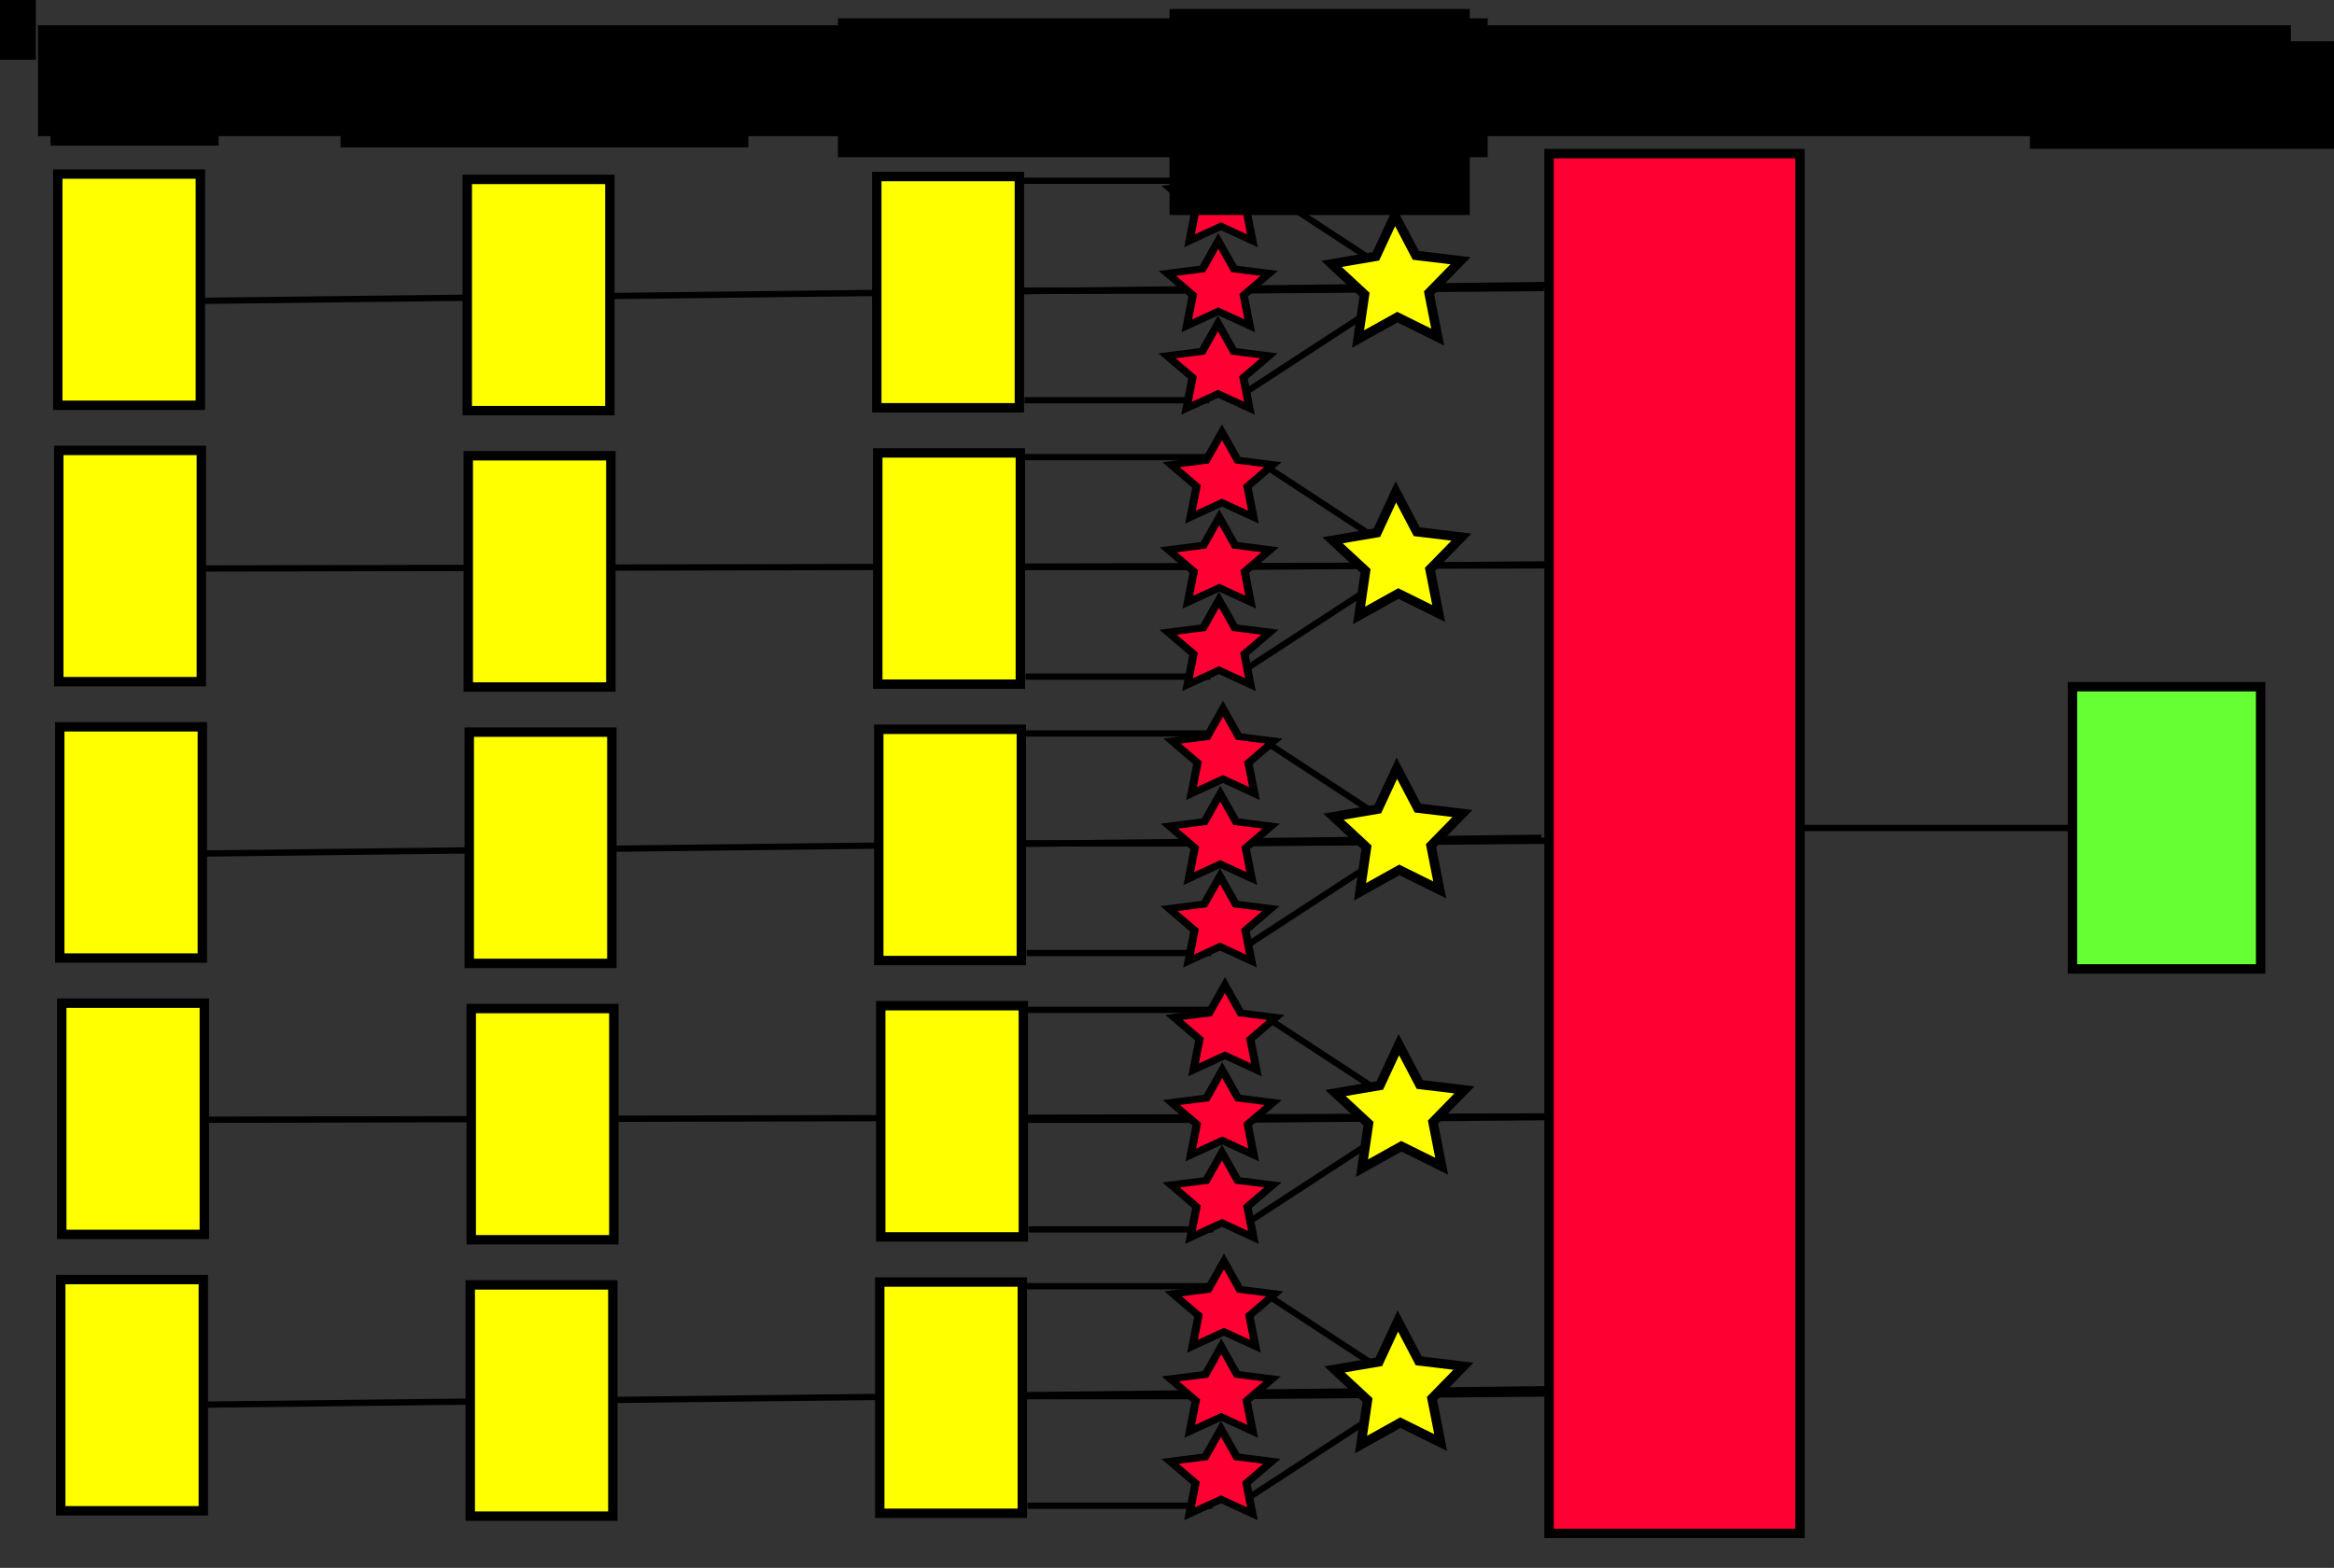 <?xml version="1.0" encoding="UTF-8" standalone="no"?>
<!-- Created with Inkscape (http://www.inkscape.org/) -->

<svg
   xmlns:dc="http://purl.org/dc/elements/1.1/"
   xmlns:cc="http://creativecommons.org/ns#"
   xmlns:rdf="http://www.w3.org/1999/02/22-rdf-syntax-ns#"
   xmlns:svg="http://www.w3.org/2000/svg"
   xmlns="http://www.w3.org/2000/svg"
   xmlns:sodipodi="http://sodipodi.sourceforge.net/DTD/sodipodi-0.dtd"
   xmlns:inkscape="http://www.inkscape.org/namespaces/inkscape"
   width="210mm"
   height="141.111mm"
   viewBox="0 0 744.094 500"
   id="svg6689"
   version="1.1"
   inkscape:version="0.91 r13725"
   sodipodi:docname="single_doc.svg">
  <rect x="0" y="0" width="744.094" height="500" fill="#333333" stroke="none"/>
  <defs
     id="defs6691" />
  <sodipodi:namedview
     id="base"
     pagecolor="#ffffff"
     bordercolor="#666666"
     borderopacity="1.0"
     inkscape:pageopacity="0.0"
     inkscape:pageshadow="2"
     inkscape:zoom="0.7"
     inkscape:cx="318.45381"
     inkscape:cy="101.14458"
     inkscape:document-units="px"
     inkscape:current-layer="layer1"
     showgrid="false"
     units="mm"
     inkscape:showpageshadow="false"
     inkscape:window-width="1600"
     inkscape:window-height="880"
     inkscape:window-x="0"
     inkscape:window-y="20"
     inkscape:window-maximized="0">
    <inkscape:grid
       type="xygrid"
       id="grid7296" />
  </sodipodi:namedview>
  <g
     inkscape:groupmode="layer"
     id="layer3"
     inkscape:label="Bg"
     sodipodi:insensitive="true">
    <g
       transform="translate(0,-552.362)"
       id="g8500"
       style="stroke-width:2;stroke-miterlimit:4;stroke-dasharray:none">
      <path
         inkscape:connector-curvature="0"
         id="path7396-4"
         d="m 326.722,874.404 58.895,0"
         style="fill:none;fill-rule:evenodd;stroke:#000000;stroke-width:2;stroke-linecap:butt;stroke-linejoin:miter;stroke-miterlimit:4;stroke-dasharray:none;stroke-opacity:1" />
      <path
         inkscape:connector-curvature="0"
         id="path7396-0-5"
         d="m 327.911,944.404 58.895,0"
         style="fill:none;fill-rule:evenodd;stroke:#000000;stroke-width:2;stroke-linecap:butt;stroke-linejoin:miter;stroke-miterlimit:4;stroke-dasharray:none;stroke-opacity:1" />
      <path
         inkscape:connector-curvature="0"
         id="path7396-6-2"
         d="m 326.797,909.455 58.895,0"
         style="fill:none;fill-rule:evenodd;stroke:#000000;stroke-width:2;stroke-linecap:butt;stroke-linejoin:miter;stroke-miterlimit:4;stroke-dasharray:none;stroke-opacity:1" />
      <path
         inkscape:connector-curvature="0"
         id="path7739"
         d="m 399.01,941.444 46.467,-30.305"
         style="fill:none;fill-rule:evenodd;stroke:#000000;stroke-width:2;stroke-linecap:butt;stroke-linejoin:miter;stroke-miterlimit:4;stroke-dasharray:none;stroke-opacity:1" />
      <path
         inkscape:transform-center-y="-14.142136"
         inkscape:transform-center-x="13.131983"
         inkscape:connector-curvature="0"
         id="path7743"
         d="m 403.686,876.779 40.145,26.295"
         style="fill:none;fill-rule:evenodd;stroke:#000000;stroke-width:2;stroke-linecap:butt;stroke-linejoin:miter;stroke-miterlimit:4;stroke-dasharray:none;stroke-opacity:1" />
      <path
         inkscape:connector-curvature="0"
         id="path7828"
         d="m 400.02,909.371 93.439,-0.758"
         style="fill:none;fill-rule:evenodd;stroke:#000000;stroke-width:2;stroke-linecap:butt;stroke-linejoin:miter;stroke-miterlimit:4;stroke-dasharray:none;stroke-opacity:1" />
      <path
         inkscape:connector-curvature="0"
         id="path7396-4-8"
         d="m 326.09,786.269 58.895,0"
         style="fill:none;fill-rule:evenodd;stroke:#000000;stroke-width:2;stroke-linecap:butt;stroke-linejoin:miter;stroke-miterlimit:4;stroke-dasharray:none;stroke-opacity:1" />
      <path
         inkscape:connector-curvature="0"
         id="path7396-0-5-9"
         d="m 327.278,856.269 58.895,0"
         style="fill:none;fill-rule:evenodd;stroke:#000000;stroke-width:2;stroke-linecap:butt;stroke-linejoin:miter;stroke-miterlimit:4;stroke-dasharray:none;stroke-opacity:1" />
      <path
         inkscape:connector-curvature="0"
         id="path7396-6-2-6"
         d="m 326.165,821.319 58.895,0"
         style="fill:none;fill-rule:evenodd;stroke:#000000;stroke-width:2;stroke-linecap:butt;stroke-linejoin:miter;stroke-miterlimit:4;stroke-dasharray:none;stroke-opacity:1" />
      <path
         inkscape:connector-curvature="0"
         id="path7739-8"
         d="m 398.378,853.308 46.467,-30.305"
         style="fill:none;fill-rule:evenodd;stroke:#000000;stroke-width:2;stroke-linecap:butt;stroke-linejoin:miter;stroke-miterlimit:4;stroke-dasharray:none;stroke-opacity:1" />
      <path
         inkscape:transform-center-y="-14.142136"
         inkscape:transform-center-x="13.131983"
         inkscape:connector-curvature="0"
         id="path7743-6"
         d="m 403.054,788.643 40.145,26.295"
         style="fill:none;fill-rule:evenodd;stroke:#000000;stroke-width:2;stroke-linecap:butt;stroke-linejoin:miter;stroke-miterlimit:4;stroke-dasharray:none;stroke-opacity:1" />
      <path
         inkscape:connector-curvature="0"
         id="path7828-0"
         d="m 399.388,821.236 93.439,-0.758"
         style="fill:none;fill-rule:evenodd;stroke:#000000;stroke-width:2;stroke-linecap:butt;stroke-linejoin:miter;stroke-miterlimit:4;stroke-dasharray:none;stroke-opacity:1" />
      <path
         inkscape:connector-curvature="0"
         id="path7396-4-6"
         d="m 325.774,698.133 58.895,0"
         style="fill:none;fill-rule:evenodd;stroke:#000000;stroke-width:2;stroke-linecap:butt;stroke-linejoin:miter;stroke-miterlimit:4;stroke-dasharray:none;stroke-opacity:1" />
      <path
         inkscape:connector-curvature="0"
         id="path7396-0-5-4"
         d="m 326.962,768.133 58.895,0"
         style="fill:none;fill-rule:evenodd;stroke:#000000;stroke-width:2;stroke-linecap:butt;stroke-linejoin:miter;stroke-miterlimit:4;stroke-dasharray:none;stroke-opacity:1" />
      <path
         inkscape:connector-curvature="0"
         id="path7396-6-2-3"
         d="m 325.849,733.184 58.895,0"
         style="fill:none;fill-rule:evenodd;stroke:#000000;stroke-width:2;stroke-linecap:butt;stroke-linejoin:miter;stroke-miterlimit:4;stroke-dasharray:none;stroke-opacity:1" />
      <path
         inkscape:connector-curvature="0"
         id="path7739-5"
         d="m 398.062,765.172 46.467,-30.305"
         style="fill:none;fill-rule:evenodd;stroke:#000000;stroke-width:2;stroke-linecap:butt;stroke-linejoin:miter;stroke-miterlimit:4;stroke-dasharray:none;stroke-opacity:1" />
      <path
         inkscape:transform-center-y="-14.142136"
         inkscape:transform-center-x="13.131983"
         inkscape:connector-curvature="0"
         id="path7743-4"
         d="m 402.738,700.507 40.145,26.295"
         style="fill:none;fill-rule:evenodd;stroke:#000000;stroke-width:2;stroke-linecap:butt;stroke-linejoin:miter;stroke-miterlimit:4;stroke-dasharray:none;stroke-opacity:1" />
      <path
         inkscape:connector-curvature="0"
         id="path7828-05"
         d="m 399.072,733.1 93.439,-0.758"
         style="fill:none;fill-rule:evenodd;stroke:#000000;stroke-width:2;stroke-linecap:butt;stroke-linejoin:miter;stroke-miterlimit:4;stroke-dasharray:none;stroke-opacity:1" />
      <path
         inkscape:connector-curvature="0"
         id="path7396-4-5"
         d="m 325.458,609.997 58.895,0"
         style="fill:none;fill-rule:evenodd;stroke:#000000;stroke-width:2;stroke-linecap:butt;stroke-linejoin:miter;stroke-miterlimit:4;stroke-dasharray:none;stroke-opacity:1" />
      <path
         inkscape:connector-curvature="0"
         id="path7396-0-5-48"
         d="m 326.646,679.997 58.895,0"
         style="fill:none;fill-rule:evenodd;stroke:#000000;stroke-width:2;stroke-linecap:butt;stroke-linejoin:miter;stroke-miterlimit:4;stroke-dasharray:none;stroke-opacity:1" />
      <path
         inkscape:connector-curvature="0"
         id="path7396-6-2-1"
         d="m 325.532,645.048 58.895,0"
         style="fill:none;fill-rule:evenodd;stroke:#000000;stroke-width:2;stroke-linecap:butt;stroke-linejoin:miter;stroke-miterlimit:4;stroke-dasharray:none;stroke-opacity:1" />
      <path
         inkscape:connector-curvature="0"
         id="path7739-80"
         d="m 397.746,677.036 46.467,-30.305"
         style="fill:none;fill-rule:evenodd;stroke:#000000;stroke-width:2;stroke-linecap:butt;stroke-linejoin:miter;stroke-miterlimit:4;stroke-dasharray:none;stroke-opacity:1" />
      <path
         inkscape:transform-center-y="-14.142136"
         inkscape:transform-center-x="13.131983"
         inkscape:connector-curvature="0"
         id="path7743-2"
         d="m 402.422,612.371 40.145,26.295"
         style="fill:none;fill-rule:evenodd;stroke:#000000;stroke-width:2;stroke-linecap:butt;stroke-linejoin:miter;stroke-miterlimit:4;stroke-dasharray:none;stroke-opacity:1" />
      <path
         inkscape:connector-curvature="0"
         id="path7828-1"
         d="m 398.756,644.964 93.439,-0.758"
         style="fill:none;fill-rule:evenodd;stroke:#000000;stroke-width:2;stroke-linecap:butt;stroke-linejoin:miter;stroke-miterlimit:4;stroke-dasharray:none;stroke-opacity:1" />
      <path
         inkscape:connector-curvature="0"
         id="path7396-4-0"
         d="m 326.406,962.54 58.895,0"
         style="fill:none;fill-rule:evenodd;stroke:#000000;stroke-width:2;stroke-linecap:butt;stroke-linejoin:miter;stroke-miterlimit:4;stroke-dasharray:none;stroke-opacity:1" />
      <path
         inkscape:connector-curvature="0"
         id="path7396-0-5-6"
         d="m 327.594,1032.54 58.895,0"
         style="fill:none;fill-rule:evenodd;stroke:#000000;stroke-width:2;stroke-linecap:butt;stroke-linejoin:miter;stroke-miterlimit:4;stroke-dasharray:none;stroke-opacity:1" />
      <path
         inkscape:connector-curvature="0"
         id="path7396-6-2-4"
         d="m 326.481,997.591 58.895,0"
         style="fill:none;fill-rule:evenodd;stroke:#000000;stroke-width:2;stroke-linecap:butt;stroke-linejoin:miter;stroke-miterlimit:4;stroke-dasharray:none;stroke-opacity:1" />
      <path
         inkscape:connector-curvature="0"
         id="path7739-6"
         d="m 398.694,1029.58 46.467,-30.305"
         style="fill:none;fill-rule:evenodd;stroke:#000000;stroke-width:2;stroke-linecap:butt;stroke-linejoin:miter;stroke-miterlimit:4;stroke-dasharray:none;stroke-opacity:1" />
      <path
         inkscape:transform-center-y="-14.142136"
         inkscape:transform-center-x="13.131983"
         inkscape:connector-curvature="0"
         id="path7743-28"
         d="m 403.37,964.914 40.145,26.295"
         style="fill:none;fill-rule:evenodd;stroke:#000000;stroke-width:2;stroke-linecap:butt;stroke-linejoin:miter;stroke-miterlimit:4;stroke-dasharray:none;stroke-opacity:1" />
      <path
         inkscape:connector-curvature="0"
         id="path7828-4"
         d="m 399.704,997.507 93.439,-0.758"
         style="fill:none;fill-rule:evenodd;stroke:#000000;stroke-width:2;stroke-linecap:butt;stroke-linejoin:miter;stroke-miterlimit:4;stroke-dasharray:none;stroke-opacity:1" />
    </g>
    <path
       style="fill:none;fill-rule:evenodd;stroke:#000000;stroke-width:2;stroke-linecap:butt;stroke-linejoin:miter;stroke-miterlimit:4;stroke-dasharray:none;stroke-opacity:1"
       d="M 492.954,90.888 63.64,95.939"
       id="path8564"
       inkscape:connector-curvature="0" />
    <path
       style="fill:none;fill-rule:evenodd;stroke:#000000;stroke-width:2;stroke-linecap:butt;stroke-linejoin:miter;stroke-miterlimit:4;stroke-dasharray:none;stroke-opacity:1"
       d="M 493.474,180.286 64.13,181.298"
       id="path8564-7"
       inkscape:connector-curvature="0" />
    <path
       style="fill:none;fill-rule:evenodd;stroke:#000000;stroke-width:2;stroke-linecap:butt;stroke-linejoin:miter;stroke-miterlimit:4;stroke-dasharray:none;stroke-opacity:1"
       d="M 491.439,267.16 62.124,272.211"
       id="path8564-2"
       inkscape:connector-curvature="0" />
    <path
       style="fill:none;fill-rule:evenodd;stroke:#000000;stroke-width:2;stroke-linecap:butt;stroke-linejoin:miter;stroke-miterlimit:4;stroke-dasharray:none;stroke-opacity:1"
       d="m 494.484,356.029 -429.343,1.059"
       id="path8564-4"
       inkscape:connector-curvature="0" />
    <path
       style="fill:none;fill-rule:evenodd;stroke:#000000;stroke-width:2;stroke-linecap:butt;stroke-linejoin:miter;stroke-miterlimit:4;stroke-dasharray:none;stroke-opacity:1"
       d="m 495.481,442.985 -429.316,4.933"
       id="path8564-0"
       inkscape:connector-curvature="0" />
    <path
       transform="translate(0,-552.362)"
       style="fill:#ffffff;fill-opacity:1;fill-rule:evenodd;stroke:#000000;stroke-width:2;stroke-linecap:butt;stroke-linejoin:miter;stroke-miterlimit:4;stroke-dasharray:none;stroke-opacity:1"
       d="m 572.833,816.403 86.868,0"
       id="path7503"
       inkscape:connector-curvature="0" />
  </g>
  <g
     inkscape:label="Layer 1"
     inkscape:groupmode="layer"
     id="layer1"
     transform="translate(0,-552.362)">
    <rect
       style="fill:#ff0033;fill-opacity:1;stroke:#000000;stroke-width:3;stroke-miterlimit:4;stroke-dasharray:none;stroke-opacity:1"
       id="rect7501"
       width="80"
       height="440"
       x="493.843"
       y="601.352" />
    <rect
       style="fill:#66ff33;fill-opacity:1;stroke:#000000;stroke-width:3;stroke-miterlimit:4;stroke-dasharray:none;stroke-opacity:1"
       id="rect7505"
       width="60"
       height="90"
       x="660.711"
       y="771.352" />
    <g
       id="g8661"
       style="fill:#ffff00;fill-opacity:1;stroke:#000000;stroke-opacity:1">
      <path
         inkscape:transform-center-y="-1.9079123"
         inkscape:transform-center-x="0.16384094"
         d="m 459.619,924.271 -12.867,-6.367 -12.539,6.99 2.079,-14.205 -10.523,-9.765 14.152,-2.412 6.036,-13.025 6.667,12.714 14.253,1.715 -10.031,10.27 z"
         inkscape:randomized="0"
         inkscape:rounded="0"
         inkscape:flatsided="false"
         sodipodi:arg2="1.5462682"
         sodipodi:arg1="0.9179497"
         sodipodi:r2="10.809104"
         sodipodi:r1="21.61821"
         sodipodi:cy="907.09857"
         sodipodi:cx="446.48724"
         sodipodi:sides="5"
         id="path7745"
         style="fill:#ffff00;fill-opacity:1;stroke:#000000;stroke-width:3;stroke-miterlimit:4;stroke-dasharray:none;stroke-opacity:1"
         sodipodi:type="star" />
      <path
         inkscape:transform-center-y="-1.9079123"
         inkscape:transform-center-x="0.16384094"
         d="m 458.987,836.135 -12.867,-6.367 -12.539,6.99 2.079,-14.205 -10.523,-9.765 14.152,-2.412 6.036,-13.025 6.667,12.714 14.253,1.715 -10.031,10.27 z"
         inkscape:randomized="0"
         inkscape:rounded="0"
         inkscape:flatsided="false"
         sodipodi:arg2="1.5462682"
         sodipodi:arg1="0.9179497"
         sodipodi:r2="10.809104"
         sodipodi:r1="21.61821"
         sodipodi:cy="818.96277"
         sodipodi:cx="445.85498"
         sodipodi:sides="5"
         id="path7745-7"
         style="fill:#ffff00;fill-opacity:1;stroke:#000000;stroke-width:3;stroke-miterlimit:4;stroke-dasharray:none;stroke-opacity:1"
         sodipodi:type="star" />
      <path
         inkscape:transform-center-y="-1.9079123"
         inkscape:transform-center-x="0.16384094"
         d="m 458.671,748 -12.867,-6.367 -12.539,6.99 2.079,-14.205 -10.523,-9.765 14.152,-2.412 6.036,-13.025 6.667,12.714 14.253,1.715 -10.031,10.27 z"
         inkscape:randomized="0"
         inkscape:rounded="0"
         inkscape:flatsided="false"
         sodipodi:arg2="1.5462682"
         sodipodi:arg1="0.9179497"
         sodipodi:r2="10.809104"
         sodipodi:r1="21.61821"
         sodipodi:cy="730.82697"
         sodipodi:cx="445.53885"
         sodipodi:sides="5"
         id="path7745-8"
         style="fill:#ffff00;fill-opacity:1;stroke:#000000;stroke-width:3;stroke-miterlimit:4;stroke-dasharray:none;stroke-opacity:1"
         sodipodi:type="star" />
      <path
         inkscape:transform-center-y="-1.9079123"
         inkscape:transform-center-x="0.16384094"
         d="m 458.355,659.864 -12.867,-6.367 -12.539,6.99 2.079,-14.205 -10.523,-9.765 14.152,-2.412 6.036,-13.025 6.667,12.714 14.253,1.715 -10.031,10.27 z"
         inkscape:randomized="0"
         inkscape:rounded="0"
         inkscape:flatsided="false"
         sodipodi:arg2="1.5462682"
         sodipodi:arg1="0.9179497"
         sodipodi:r2="10.809104"
         sodipodi:r1="21.61821"
         sodipodi:cy="642.69116"
         sodipodi:cx="445.22272"
         sodipodi:sides="5"
         id="path7745-6"
         style="fill:#ffff00;fill-opacity:1;stroke:#000000;stroke-width:3;stroke-miterlimit:4;stroke-dasharray:none;stroke-opacity:1"
         sodipodi:type="star" />
      <path
         inkscape:transform-center-y="-1.9079123"
         inkscape:transform-center-x="0.16384094"
         d="m 459.303,1012.407 -12.867,-6.367 -12.539,6.99 2.079,-14.205 -10.523,-9.765 14.152,-2.412 6.036,-13.025 6.667,12.714 14.253,1.715 -10.031,10.27 z"
         inkscape:randomized="0"
         inkscape:rounded="0"
         inkscape:flatsided="false"
         sodipodi:arg2="1.5462682"
         sodipodi:arg1="0.9179497"
         sodipodi:r2="10.809104"
         sodipodi:r1="21.61821"
         sodipodi:cy="995.23438"
         sodipodi:cx="446.17111"
         sodipodi:sides="5"
         id="path7745-5"
         style="fill:#ffff00;fill-opacity:1;stroke:#000000;stroke-width:3;stroke-miterlimit:4;stroke-dasharray:none;stroke-opacity:1"
         sodipodi:type="star" />
    </g>
    <g
       id="g8623"
       style="fill:#ffff00;fill-opacity:1;stroke:#000000;stroke-opacity:1">
      <rect
         y="872.272"
         x="19.683"
         height="73.741"
         width="45.457"
         id="rect7256-1-4"
         style="fill:#ffff00;fill-opacity:1;stroke:#000000;stroke-width:3;stroke-miterlimit:4;stroke-dasharray:none;stroke-opacity:1" />
      <rect
         y="784.137"
         x="19.05"
         height="73.741"
         width="45.457"
         id="rect7256-1-4-38"
         style="fill:#ffff00;fill-opacity:1;stroke:#000000;stroke-width:3;stroke-miterlimit:4;stroke-dasharray:none;stroke-opacity:1" />
      <rect
         y="696.001"
         x="18.734"
         height="73.741"
         width="45.457"
         id="rect7256-1-4-8"
         style="fill:#ffff00;fill-opacity:1;stroke:#000000;stroke-width:3;stroke-miterlimit:4;stroke-dasharray:none;stroke-opacity:1" />
      <rect
         y="607.865"
         x="18.418"
         height="73.741"
         width="45.457"
         id="rect7256-1-4-2"
         style="fill:#ffff00;fill-opacity:1;stroke:#000000;stroke-width:3;stroke-miterlimit:4;stroke-dasharray:none;stroke-opacity:1" />
      <rect
         y="960.408"
         x="19.366"
         height="73.741"
         width="45.457"
         id="rect7256-1-4-1"
         style="fill:#ffff00;fill-opacity:1;stroke:#000000;stroke-width:3;stroke-miterlimit:4;stroke-dasharray:none;stroke-opacity:1" />
    </g>
    <g
       id="g8630"
       style="fill:#ffff00;fill-opacity:1;stroke:#000000;stroke-opacity:1">
      <rect
         y="873.978"
         x="150.236"
         height="73.741"
         width="45.457"
         id="rect7256-1-4-3"
         style="fill:#ffff00;fill-opacity:1;stroke:#000000;stroke-width:3;stroke-miterlimit:4;stroke-dasharray:none;stroke-opacity:1" />
      <rect
         y="785.842"
         x="149.604"
         height="73.741"
         width="45.457"
         id="rect7256-1-4-3-8"
         style="fill:#ffff00;fill-opacity:1;stroke:#000000;stroke-width:3;stroke-miterlimit:4;stroke-dasharray:none;stroke-opacity:1" />
      <rect
         y="697.706"
         x="149.287"
         height="73.741"
         width="45.457"
         id="rect7256-1-4-3-9"
         style="fill:#ffff00;fill-opacity:1;stroke:#000000;stroke-width:3;stroke-miterlimit:4;stroke-dasharray:none;stroke-opacity:1" />
      <rect
         y="609.571"
         x="148.971"
         height="73.741"
         width="45.457"
         id="rect7256-1-4-3-2"
         style="fill:#ffff00;fill-opacity:1;stroke:#000000;stroke-width:3;stroke-miterlimit:4;stroke-dasharray:none;stroke-opacity:1" />
      <rect
         y="962.114"
         x="149.92"
         height="73.741"
         width="45.457"
         id="rect7256-1-4-3-0"
         style="fill:#ffff00;fill-opacity:1;stroke:#000000;stroke-width:3;stroke-miterlimit:4;stroke-dasharray:none;stroke-opacity:1" />
    </g>
    <g
       id="g8637"
       style="fill:#ffff00;fill-opacity:1;stroke:#000000;stroke-opacity:1">
      <rect
         y="873.069"
         x="280.789"
         height="73.741"
         width="45.457"
         id="rect7256-1-4-3-3"
         style="fill:#ffff00;fill-opacity:1;stroke:#000000;stroke-width:3;stroke-miterlimit:4;stroke-dasharray:none;stroke-opacity:1" />
      <rect
         y="784.933"
         x="280.157"
         height="73.741"
         width="45.457"
         id="rect7256-1-4-3-3-3"
         style="fill:#ffff00;fill-opacity:1;stroke:#000000;stroke-width:3;stroke-miterlimit:4;stroke-dasharray:none;stroke-opacity:1" />
      <rect
         y="696.798"
         x="279.841"
         height="73.741"
         width="45.457"
         id="rect7256-1-4-3-3-7"
         style="fill:#ffff00;fill-opacity:1;stroke:#000000;stroke-width:3;stroke-miterlimit:4;stroke-dasharray:none;stroke-opacity:1" />
      <rect
         y="608.662"
         x="279.525"
         height="73.741"
         width="45.457"
         id="rect7256-1-4-3-3-4"
         style="fill:#ffff00;fill-opacity:1;stroke:#000000;stroke-width:3;stroke-miterlimit:4;stroke-dasharray:none;stroke-opacity:1" />
      <rect
         y="961.205"
         x="280.473"
         height="73.741"
         width="45.457"
         id="rect7256-1-4-3-3-8"
         style="fill:#ffff00;fill-opacity:1;stroke:#000000;stroke-width:3;stroke-miterlimit:4;stroke-dasharray:none;stroke-opacity:1" />
    </g>
    <g
       id="g8644"
       style="fill:#ff0033;fill-opacity:1;stroke:#000000;stroke-opacity:1">
      <path
         transform="matrix(0.853,0,0,0.748,32.26,433.751)"
         inkscape:transform-center-y="-1.9098301"
         d="m 420,578.525 5.878,11.91 13.143,1.91 -9.511,9.271 2.245,13.09 L 420,608.525 l -11.756,6.18 2.245,-13.09 -9.511,-9.271 13.143,-1.91 z"
         inkscape:randomized="0"
         inkscape:rounded="0"
         inkscape:flatsided="false"
         sodipodi:arg2="-0.9424778"
         sodipodi:arg1="-1.5707963"
         sodipodi:r2="10"
         sodipodi:r1="20"
         sodipodi:cy="598.5246"
         sodipodi:cx="420"
         sodipodi:sides="5"
         id="path7532-6-7"
         style="fill:#ff0033;fill-opacity:1;stroke:#000000;stroke-width:3;stroke-miterlimit:4;stroke-dasharray:none;stroke-opacity:1"
         sodipodi:type="star" />
      <path
         transform="matrix(0.853,0,0,0.748,32.26,433.751)"
         inkscape:transform-center-y="-1.9098301"
         d="m 418.99,614.789 5.878,11.91 13.143,1.91 -9.511,9.271 2.245,13.09 -11.756,-6.18 -11.756,6.18 2.245,-13.09 -9.511,-9.271 13.143,-1.91 z"
         inkscape:randomized="0"
         inkscape:rounded="0"
         inkscape:flatsided="false"
         sodipodi:arg2="-0.9424778"
         sodipodi:arg1="-1.5707963"
         sodipodi:r2="10"
         sodipodi:r1="20"
         sodipodi:cy="634.78857"
         sodipodi:cx="418.98984"
         sodipodi:sides="5"
         id="path7532-7-89-2"
         style="fill:#ff0033;fill-opacity:1;stroke:#000000;stroke-width:3;stroke-miterlimit:4;stroke-dasharray:none;stroke-opacity:1"
         sodipodi:type="star" />
      <path
         transform="matrix(0.853,0,0,0.748,32.26,433.751)"
         inkscape:transform-center-y="-1.9098301"
         d="m 418.888,649.941 5.878,11.91 13.143,1.91 -9.511,9.271 2.245,13.09 -11.756,-6.18 -11.756,6.18 2.245,-13.09 -9.511,-9.271 13.143,-1.91 z"
         inkscape:randomized="0"
         inkscape:rounded="0"
         inkscape:flatsided="false"
         sodipodi:arg2="-0.9424778"
         sodipodi:arg1="-1.5707963"
         sodipodi:r2="10"
         sodipodi:r1="20"
         sodipodi:cy="669.94086"
         sodipodi:cx="418.88831"
         sodipodi:sides="5"
         id="path7532-7-8-2-72"
         style="fill:#ff0033;fill-opacity:1;stroke:#000000;stroke-width:3;stroke-miterlimit:4;stroke-dasharray:none;stroke-opacity:1"
         sodipodi:type="star" />
      <path
         transform="matrix(0.853,0,0,0.748,31.628,345.616)"
         inkscape:transform-center-y="-1.9098301"
         d="m 420,578.525 5.878,11.91 13.143,1.91 -9.511,9.271 2.245,13.09 L 420,608.525 l -11.756,6.18 2.245,-13.09 -9.511,-9.271 13.143,-1.91 z"
         inkscape:randomized="0"
         inkscape:rounded="0"
         inkscape:flatsided="false"
         sodipodi:arg2="-0.9424778"
         sodipodi:arg1="-1.5707963"
         sodipodi:r2="10"
         sodipodi:r1="20"
         sodipodi:cy="598.5246"
         sodipodi:cx="420"
         sodipodi:sides="5"
         id="path7532-6-7-3"
         style="fill:#ff0033;fill-opacity:1;stroke:#000000;stroke-width:3;stroke-miterlimit:4;stroke-dasharray:none;stroke-opacity:1"
         sodipodi:type="star" />
      <path
         transform="matrix(0.853,0,0,0.748,31.628,345.616)"
         inkscape:transform-center-y="-1.9098301"
         d="m 418.99,614.789 5.878,11.91 13.143,1.91 -9.511,9.271 2.245,13.09 -11.756,-6.18 -11.756,6.18 2.245,-13.09 -9.511,-9.271 13.143,-1.91 z"
         inkscape:randomized="0"
         inkscape:rounded="0"
         inkscape:flatsided="false"
         sodipodi:arg2="-0.9424778"
         sodipodi:arg1="-1.5707963"
         sodipodi:r2="10"
         sodipodi:r1="20"
         sodipodi:cy="634.78857"
         sodipodi:cx="418.98984"
         sodipodi:sides="5"
         id="path7532-7-89-2-3"
         style="fill:#ff0033;fill-opacity:1;stroke:#000000;stroke-width:3;stroke-miterlimit:4;stroke-dasharray:none;stroke-opacity:1"
         sodipodi:type="star" />
      <path
         transform="matrix(0.853,0,0,0.748,31.628,345.616)"
         inkscape:transform-center-y="-1.9098301"
         d="m 418.888,649.941 5.878,11.91 13.143,1.91 -9.511,9.271 2.245,13.09 -11.756,-6.18 -11.756,6.18 2.245,-13.09 -9.511,-9.271 13.143,-1.91 z"
         inkscape:randomized="0"
         inkscape:rounded="0"
         inkscape:flatsided="false"
         sodipodi:arg2="-0.9424778"
         sodipodi:arg1="-1.5707963"
         sodipodi:r2="10"
         sodipodi:r1="20"
         sodipodi:cy="669.94086"
         sodipodi:cx="418.88831"
         sodipodi:sides="5"
         id="path7532-7-8-2-72-3"
         style="fill:#ff0033;fill-opacity:1;stroke:#000000;stroke-width:3;stroke-miterlimit:4;stroke-dasharray:none;stroke-opacity:1"
         sodipodi:type="star" />
      <path
         transform="matrix(0.853,0,0,0.748,31.312,257.48)"
         inkscape:transform-center-y="-1.9098301"
         d="m 420,578.525 5.878,11.91 13.143,1.91 -9.511,9.271 2.245,13.09 L 420,608.525 l -11.756,6.18 2.245,-13.09 -9.511,-9.271 13.143,-1.91 z"
         inkscape:randomized="0"
         inkscape:rounded="0"
         inkscape:flatsided="false"
         sodipodi:arg2="-0.9424778"
         sodipodi:arg1="-1.5707963"
         sodipodi:r2="10"
         sodipodi:r1="20"
         sodipodi:cy="598.5246"
         sodipodi:cx="420"
         sodipodi:sides="5"
         id="path7532-6-7-30"
         style="fill:#ff0033;fill-opacity:1;stroke:#000000;stroke-width:3;stroke-miterlimit:4;stroke-dasharray:none;stroke-opacity:1"
         sodipodi:type="star" />
      <path
         transform="matrix(0.853,0,0,0.748,31.312,257.48)"
         inkscape:transform-center-y="-1.9098301"
         d="m 418.99,614.789 5.878,11.91 13.143,1.91 -9.511,9.271 2.245,13.09 -11.756,-6.18 -11.756,6.18 2.245,-13.09 -9.511,-9.271 13.143,-1.91 z"
         inkscape:randomized="0"
         inkscape:rounded="0"
         inkscape:flatsided="false"
         sodipodi:arg2="-0.9424778"
         sodipodi:arg1="-1.5707963"
         sodipodi:r2="10"
         sodipodi:r1="20"
         sodipodi:cy="634.78857"
         sodipodi:cx="418.98984"
         sodipodi:sides="5"
         id="path7532-7-89-2-9"
         style="fill:#ff0033;fill-opacity:1;stroke:#000000;stroke-width:3;stroke-miterlimit:4;stroke-dasharray:none;stroke-opacity:1"
         sodipodi:type="star" />
      <path
         transform="matrix(0.853,0,0,0.748,31.312,257.48)"
         inkscape:transform-center-y="-1.9098301"
         d="m 418.888,649.941 5.878,11.91 13.143,1.91 -9.511,9.271 2.245,13.09 -11.756,-6.18 -11.756,6.18 2.245,-13.09 -9.511,-9.271 13.143,-1.91 z"
         inkscape:randomized="0"
         inkscape:rounded="0"
         inkscape:flatsided="false"
         sodipodi:arg2="-0.9424778"
         sodipodi:arg1="-1.5707963"
         sodipodi:r2="10"
         sodipodi:r1="20"
         sodipodi:cy="669.94086"
         sodipodi:cx="418.88831"
         sodipodi:sides="5"
         id="path7532-7-8-2-72-2"
         style="fill:#ff0033;fill-opacity:1;stroke:#000000;stroke-width:3;stroke-miterlimit:4;stroke-dasharray:none;stroke-opacity:1"
         sodipodi:type="star" />
      <path
         transform="matrix(0.853,0,0,0.748,30.996,169.344)"
         inkscape:transform-center-y="-1.9098301"
         d="m 420,578.525 5.878,11.91 13.143,1.91 -9.511,9.271 2.245,13.09 L 420,608.525 l -11.756,6.18 2.245,-13.09 -9.511,-9.271 13.143,-1.91 z"
         inkscape:randomized="0"
         inkscape:rounded="0"
         inkscape:flatsided="false"
         sodipodi:arg2="-0.9424778"
         sodipodi:arg1="-1.5707963"
         sodipodi:r2="10"
         sodipodi:r1="20"
         sodipodi:cy="598.5246"
         sodipodi:cx="420"
         sodipodi:sides="5"
         id="path7532-6-7-8"
         style="fill:#ff0033;fill-opacity:1;stroke:#000000;stroke-width:3;stroke-miterlimit:4;stroke-dasharray:none;stroke-opacity:1"
         sodipodi:type="star" />
      <path
         transform="matrix(0.853,0,0,0.748,30.996,169.344)"
         inkscape:transform-center-y="-1.9098301"
         d="m 418.99,614.789 5.878,11.91 13.143,1.91 -9.511,9.271 2.245,13.09 -11.756,-6.18 -11.756,6.18 2.245,-13.09 -9.511,-9.271 13.143,-1.91 z"
         inkscape:randomized="0"
         inkscape:rounded="0"
         inkscape:flatsided="false"
         sodipodi:arg2="-0.9424778"
         sodipodi:arg1="-1.5707963"
         sodipodi:r2="10"
         sodipodi:r1="20"
         sodipodi:cy="634.78857"
         sodipodi:cx="418.98984"
         sodipodi:sides="5"
         id="path7532-7-89-2-93"
         style="fill:#ff0033;fill-opacity:1;stroke:#000000;stroke-width:3;stroke-miterlimit:4;stroke-dasharray:none;stroke-opacity:1"
         sodipodi:type="star" />
      <path
         transform="matrix(0.853,0,0,0.748,30.996,169.344)"
         inkscape:transform-center-y="-1.9098301"
         d="m 418.888,649.941 5.878,11.91 13.143,1.91 -9.511,9.271 2.245,13.09 -11.756,-6.18 -11.756,6.18 2.245,-13.09 -9.511,-9.271 13.143,-1.91 z"
         inkscape:randomized="0"
         inkscape:rounded="0"
         inkscape:flatsided="false"
         sodipodi:arg2="-0.9424778"
         sodipodi:arg1="-1.5707963"
         sodipodi:r2="10"
         sodipodi:r1="20"
         sodipodi:cy="669.94086"
         sodipodi:cx="418.88831"
         sodipodi:sides="5"
         id="path7532-7-8-2-72-6"
         style="fill:#ff0033;fill-opacity:1;stroke:#000000;stroke-width:3;stroke-miterlimit:4;stroke-dasharray:none;stroke-opacity:1"
         sodipodi:type="star" />
      <path
         transform="matrix(0.853,0,0,0.748,31.944,521.887)"
         inkscape:transform-center-y="-1.9098301"
         d="m 420,578.525 5.878,11.91 13.143,1.91 -9.511,9.271 2.245,13.09 L 420,608.525 l -11.756,6.18 2.245,-13.09 -9.511,-9.271 13.143,-1.91 z"
         inkscape:randomized="0"
         inkscape:rounded="0"
         inkscape:flatsided="false"
         sodipodi:arg2="-0.9424778"
         sodipodi:arg1="-1.5707963"
         sodipodi:r2="10"
         sodipodi:r1="20"
         sodipodi:cy="598.5246"
         sodipodi:cx="420"
         sodipodi:sides="5"
         id="path7532-6-7-2"
         style="fill:#ff0033;fill-opacity:1;stroke:#000000;stroke-width:3;stroke-miterlimit:4;stroke-dasharray:none;stroke-opacity:1"
         sodipodi:type="star" />
      <path
         transform="matrix(0.853,0,0,0.748,31.944,521.887)"
         inkscape:transform-center-y="-1.9098301"
         d="m 418.99,614.789 5.878,11.91 13.143,1.91 -9.511,9.271 2.245,13.09 -11.756,-6.18 -11.756,6.18 2.245,-13.09 -9.511,-9.271 13.143,-1.91 z"
         inkscape:randomized="0"
         inkscape:rounded="0"
         inkscape:flatsided="false"
         sodipodi:arg2="-0.9424778"
         sodipodi:arg1="-1.5707963"
         sodipodi:r2="10"
         sodipodi:r1="20"
         sodipodi:cy="634.78857"
         sodipodi:cx="418.98984"
         sodipodi:sides="5"
         id="path7532-7-89-2-5"
         style="fill:#ff0033;fill-opacity:1;stroke:#000000;stroke-width:3;stroke-miterlimit:4;stroke-dasharray:none;stroke-opacity:1"
         sodipodi:type="star" />
      <path
         transform="matrix(0.853,0,0,0.748,31.944,521.887)"
         inkscape:transform-center-y="-1.9098301"
         d="m 418.888,649.941 5.878,11.91 13.143,1.91 -9.511,9.271 2.245,13.09 -11.756,-6.18 -11.756,6.18 2.245,-13.09 -9.511,-9.271 13.143,-1.91 z"
         inkscape:randomized="0"
         inkscape:rounded="0"
         inkscape:flatsided="false"
         sodipodi:arg2="-0.9424778"
         sodipodi:arg1="-1.5707963"
         sodipodi:r2="10"
         sodipodi:r1="20"
         sodipodi:cy="669.94086"
         sodipodi:cx="418.88831"
         sodipodi:sides="5"
         id="path7532-7-8-2-72-8"
         style="fill:#ff0033;fill-opacity:1;stroke:#000000;stroke-width:3;stroke-miterlimit:4;stroke-dasharray:none;stroke-opacity:1"
         sodipodi:type="star" />
    </g>
    <flowRoot
       xml:space="preserve"
       id="flowRoot8688"
       style="font-style:normal;font-weight:normal;font-size:2.5px;line-height:125%;font-family:Sans;letter-spacing:0px;word-spacing:0px;fill:#000000;fill-opacity:1;stroke:none;stroke-width:1px;stroke-linecap:butt;stroke-linejoin:miter;stroke-opacity:1"
       transform="translate(0,552.362)"><flowRegion
         id="flowRegion8690"><rect
           id="rect8692"
           width="718.218"
           height="35.355"
           x="12.122"
           y="8.056" /></flowRegion><flowPara
         id="flowPara8694"></flowPara></flowRoot>    <flowRoot
       xml:space="preserve"
       id="flowRoot8696"
       style="font-style:normal;font-weight:normal;font-size:2.5px;line-height:125%;font-family:Sans;letter-spacing:0px;word-spacing:0px;fill:#000000;fill-opacity:1;stroke:none;stroke-width:1px;stroke-linecap:butt;stroke-linejoin:miter;stroke-opacity:1"
       transform="translate(0,552.362)"><flowRegion
         id="flowRegion8698"><rect
           id="rect8700"
           width="53.538"
           height="33.335"
           x="16.162"
           y="13.106" /></flowRegion><flowPara
         id="flowPara8702"></flowPara></flowRoot>    <flowRoot
       xml:space="preserve"
       id="flowRoot8704"
       style="font-style:normal;font-weight:normal;font-size:11.25px;line-height:125%;font-family:Sans;letter-spacing:0px;word-spacing:0px;fill:#000000;fill-opacity:1;stroke:none;stroke-width:1px;stroke-linecap:butt;stroke-linejoin:miter;stroke-opacity:1"
       transform="translate(0,552.362)"><flowRegion
         id="flowRegion8706" /><flowPara
         id="flowPara8710" /></flowRoot>    <flowRoot
       xml:space="preserve"
       id="flowRoot8712"
       style="font-style:normal;font-weight:normal;font-size:11.25px;line-height:125%;font-family:Sans;letter-spacing:0px;word-spacing:0px;fill:#000000;fill-opacity:1;stroke:none;stroke-width:1px;stroke-linecap:butt;stroke-linejoin:miter;stroke-opacity:1"
       transform="translate(0,552.362)"><flowRegion
         id="flowRegion8714"><rect
           id="rect8716"
           width="50.508"
           height="34.345"
           x="16.162"
           y="11.086"
           style="font-size:11.25px" /></flowRegion><flowPara
         id="flowPara8718"></flowPara></flowRoot>    <flowRoot
       xml:space="preserve"
       id="flowRoot8720"
       style="fill:black;stroke:none;stroke-opacity:1;stroke-width:1px;stroke-linejoin:miter;stroke-linecap:butt;fill-opacity:1;font-family:Sans;font-style:normal;font-weight:normal;font-size:11.25px;line-height:125%;letter-spacing:0px;word-spacing:0px;"><flowRegion
         id="flowRegion8722"><rect
           id="rect8724"
           width="224.286"
           height="280"
           x="-272.857"
           y="-130"
           style="font-size:11.25px;" /></flowRegion><flowPara
         id="flowPara8726"></flowPara></flowRoot>    <flowRoot
       xml:space="preserve"
       id="flowRoot8728"
       style="fill:black;stroke:none;stroke-opacity:1;stroke-width:1px;stroke-linejoin:miter;stroke-linecap:butt;fill-opacity:1;font-family:Sans;font-style:normal;font-weight:normal;font-size:2.5px;line-height:125%;letter-spacing:0px;word-spacing:0px"><flowRegion
         id="flowRegion8730"><rect
           id="rect8732"
           width="250"
           height="380"
           x="-310"
           y="-145.714" /></flowRegion><flowPara
         id="flowPara8734"></flowPara></flowRoot>    <flowRoot
       xml:space="preserve"
       id="flowRoot8744"
       style="font-style:normal;font-weight:normal;font-size:17.5px;line-height:125%;font-family:Sans;letter-spacing:0px;word-spacing:0px;fill:#000000;fill-opacity:1;stroke:none;stroke-width:1px;stroke-linecap:butt;stroke-linejoin:miter;stroke-opacity:1"
       transform="translate(271.429,29.505)"><flowRegion
         id="flowRegion8746"><rect
           id="rect8748"
           width="44.286"
           height="24.286"
           x="-252.857"
           y="542.857" /></flowRegion><flowPara
         id="flowPara8750">Doc</flowPara></flowRoot>    <flowRoot
       xml:space="preserve"
       id="flowRoot8752"
       style="fill:black;stroke:none;stroke-opacity:1;stroke-width:1px;stroke-linejoin:miter;stroke-linecap:butt;fill-opacity:1;font-family:Sans;font-style:normal;font-weight:normal;font-size:17.5px;line-height:125%;letter-spacing:0px;word-spacing:0px"><flowRegion
         id="flowRegion8754"><rect
           id="rect8756"
           width="177.143"
           height="28.571"
           x="-165.714"
           y="542.857" /></flowRegion><flowPara
         id="flowPara8758"></flowPara></flowRoot>    <flowRoot
       xml:space="preserve"
       id="flowRoot8760"
       style="font-style:normal;font-weight:normal;font-size:17.5px;line-height:125%;font-family:Sans;letter-spacing:0px;word-spacing:0px;fill:#000000;fill-opacity:1;stroke:none;stroke-width:1px;stroke-linecap:butt;stroke-linejoin:miter;stroke-opacity:1"
       transform="translate(295.714,29.364)"><flowRegion
         id="flowRegion8762"><rect
           id="rect8764"
           width="130"
           height="30"
           x="-187.143"
           y="540" /></flowRegion><flowPara
         id="flowPara8766">Preprocessing</flowPara></flowRoot>    <flowRoot
       xml:space="preserve"
       id="flowRoot8768"
       style="font-style:normal;font-weight:normal;font-size:17.5px;line-height:125%;font-family:Sans;letter-spacing:0px;word-spacing:0px;fill:#000000;fill-opacity:1;stroke:none;stroke-width:1px;stroke-linecap:butt;stroke-linejoin:miter;stroke-opacity:1"
       transform="translate(305.714,15.359)"><flowRegion
         id="flowRegion8770"><rect
           id="rect8772"
           width="207.143"
           height="44.286"
           x="-38.571"
           y="542.857" /></flowRegion><flowPara
         id="flowPara8774">Feature </flowPara><flowPara
         id="flowPara8776">Generation</flowPara></flowRoot>    <flowRoot
       xml:space="preserve"
       id="flowRoot8778"
       style="font-style:normal;font-weight:normal;font-size:17.5px;line-height:125%;font-family:Sans;letter-spacing:0px;word-spacing:0px;fill:#000000;fill-opacity:1;stroke:none;stroke-width:1px;stroke-linecap:butt;stroke-linejoin:miter;stroke-opacity:1"
       transform="translate(260,10.934)"><flowRegion
         id="flowRegion8780"><rect
           id="rect8782"
           width="95.714"
           height="65.714"
           x="112.857"
           y="544.286" /></flowRegion><flowPara
         id="flowPara8784">Single-Doc</flowPara><flowPara
         id="flowPara8786">Summary</flowPara></flowRoot>    <flowRoot
       xml:space="preserve"
       id="flowRoot8788"
       style="font-style:normal;font-weight:normal;font-size:17.5px;line-height:125%;font-family:Sans;letter-spacing:0px;word-spacing:0px;fill:#000000;fill-opacity:1;stroke:none;stroke-width:1px;stroke-linecap:butt;stroke-linejoin:miter;stroke-opacity:1"
       transform="translate(250,18.006)"><flowRegion
         id="flowRegion8790"><rect
           id="rect8792"
           width="95.714"
           height="30"
           x="238.571"
           y="544.286" /></flowRegion><flowPara
         id="flowPara8794">Clustering</flowPara></flowRoot>    <flowRoot
       xml:space="preserve"
       id="flowRoot8796"
       style="font-style:normal;font-weight:normal;font-size:17.5px;line-height:125%;font-family:Sans;letter-spacing:0px;word-spacing:0px;fill:#000000;fill-opacity:1;stroke:none;stroke-width:1px;stroke-linecap:butt;stroke-linejoin:miter;stroke-opacity:1"
       transform="translate(290,11.235)"><flowRegion
         id="flowRegion8798"><rect
           id="rect8800"
           width="151.429"
           height="34.286"
           x="357.143"
           y="554.286" /></flowRegion><flowPara
         id="flowPara8802">Summary</flowPara><flowPara
         id="flowPara8804" /></flowRoot>  </g>
</svg>
